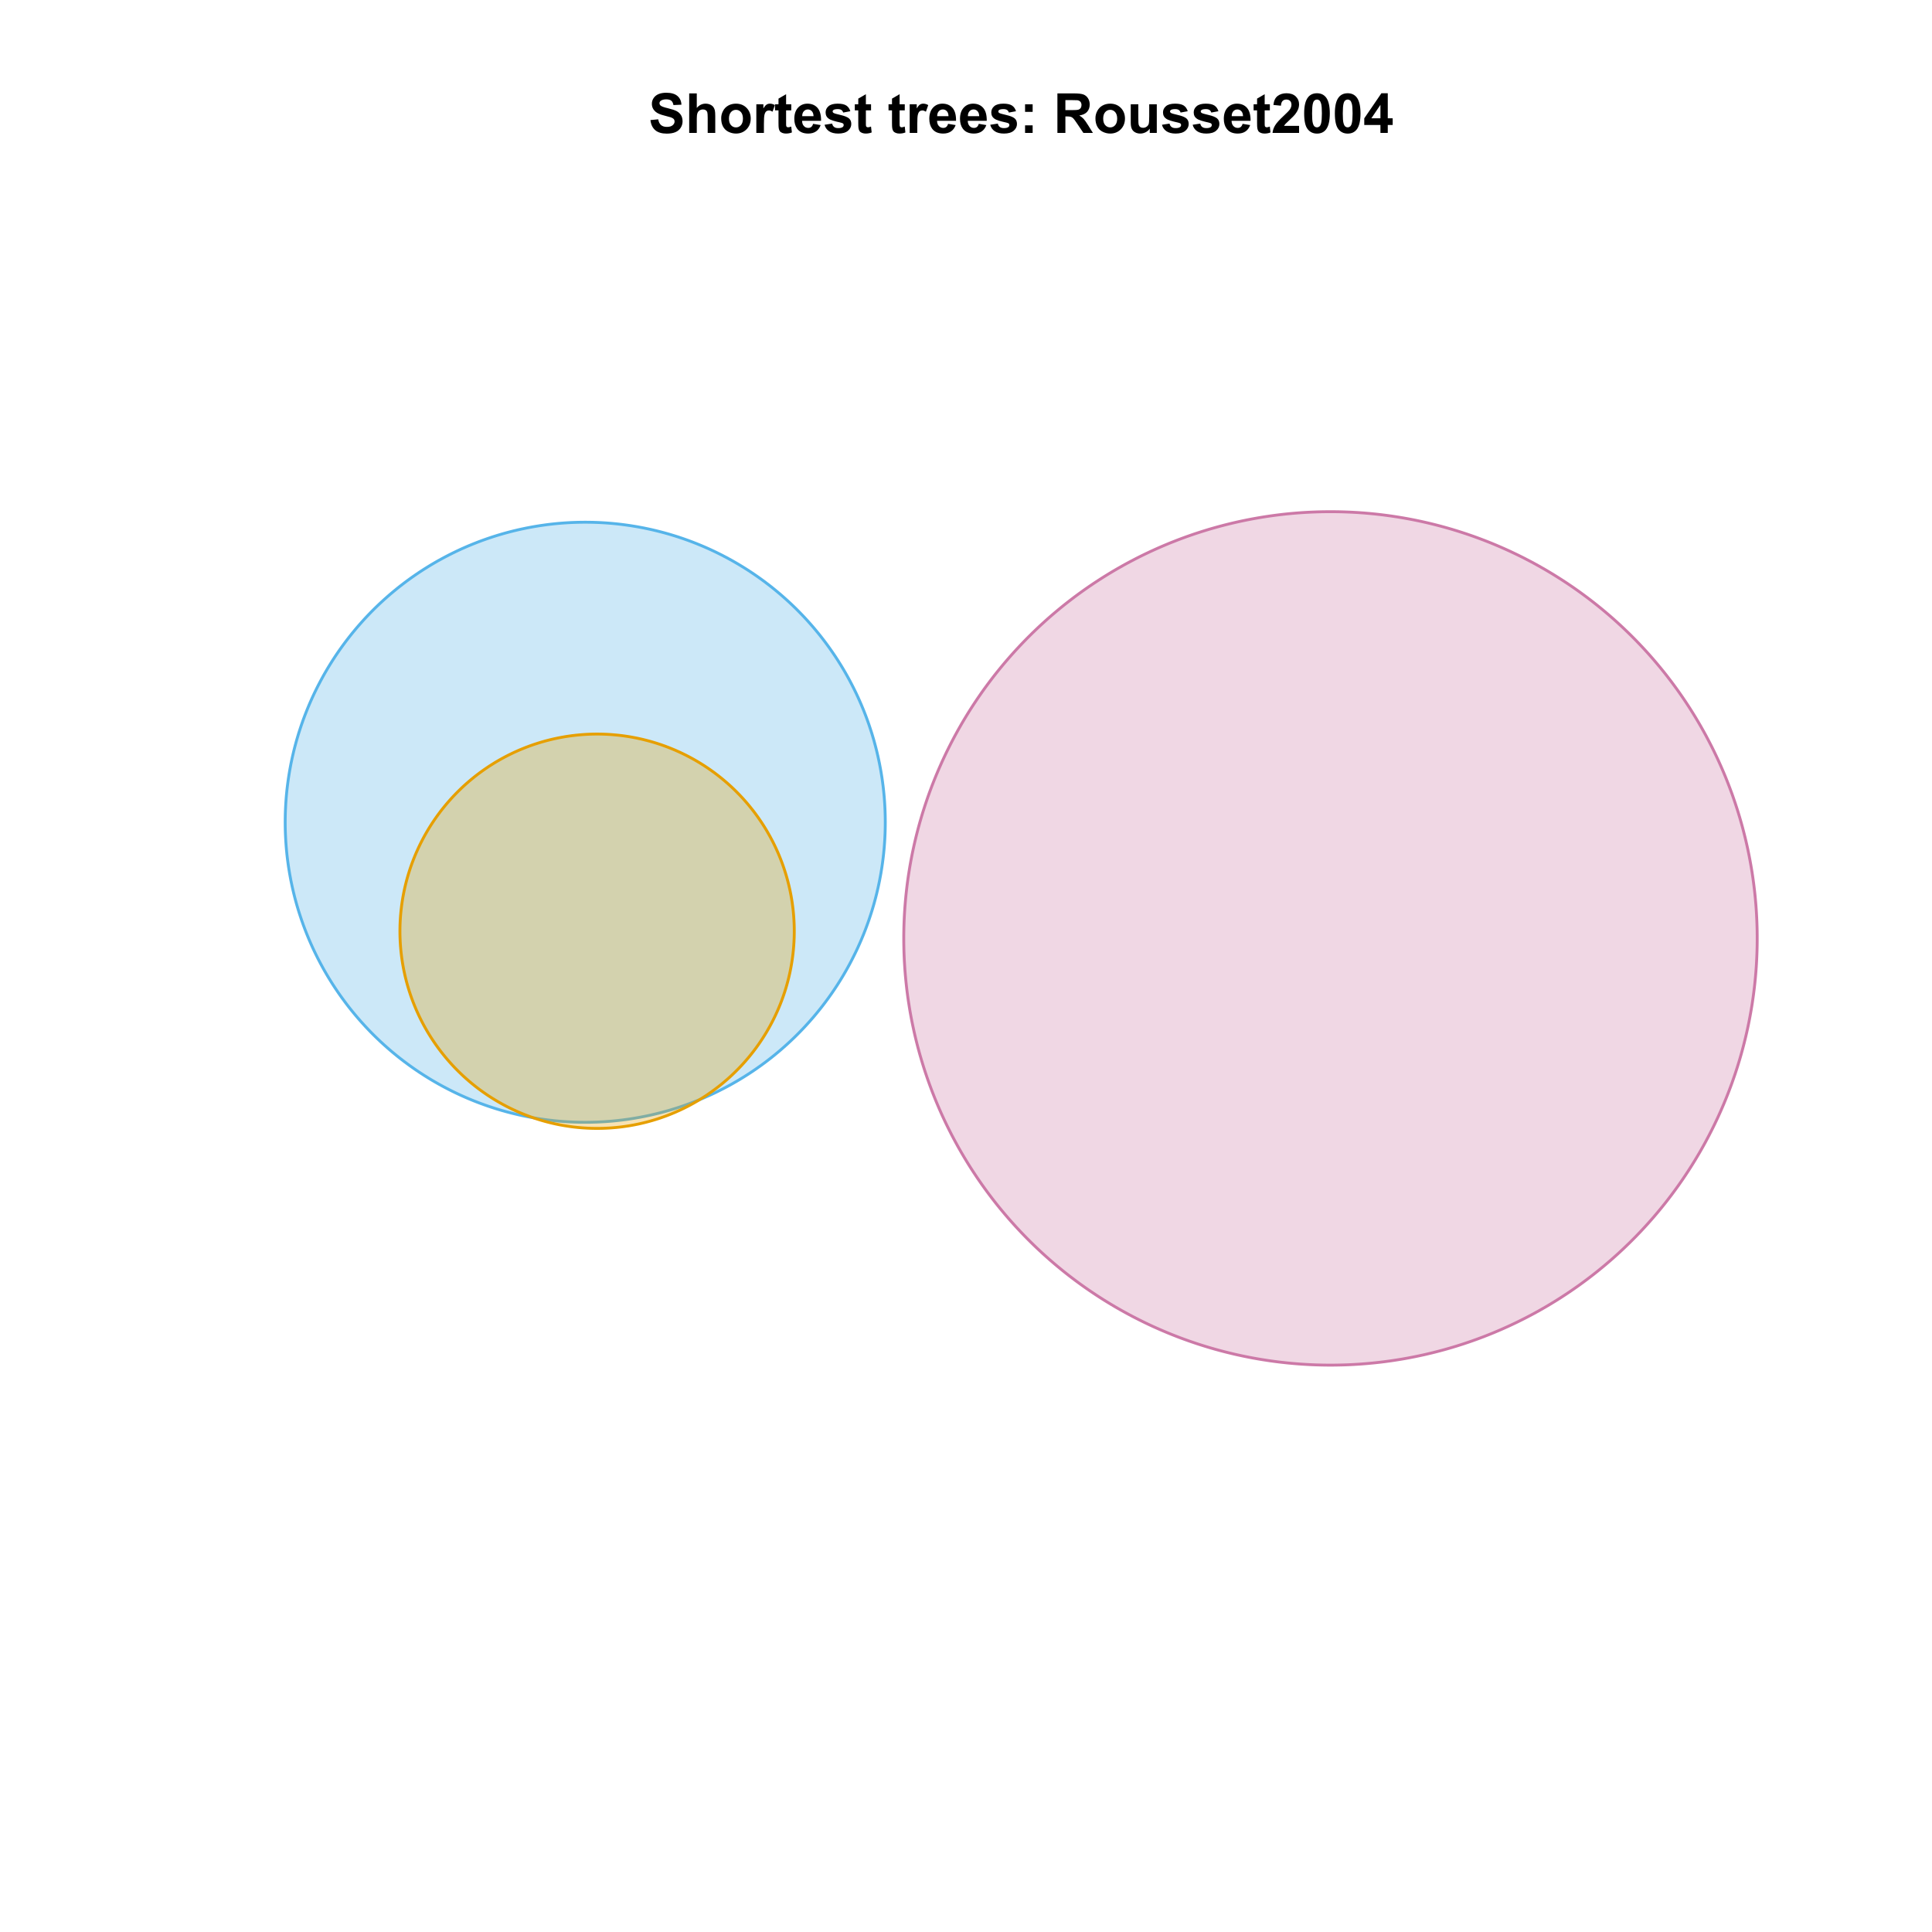 <?xml version="1.0" encoding="UTF-8"?>
<svg xmlns="http://www.w3.org/2000/svg" xmlns:xlink="http://www.w3.org/1999/xlink" width="504pt" height="504pt" viewBox="0 0 504 504" version="1.1">
<defs>
<g>
<symbol overflow="visible" id="glyph0-0">
<path style="stroke:none;" d="M 0.52 -3.355 L 2.547 -3.551 C 2.664 -2.871 2.91 -2.371 3.285 -2.051 C 3.656 -1.73 4.16 -1.57 4.797 -1.574 C 5.465 -1.57 5.969 -1.711 6.309 -2 C 6.648 -2.281 6.82 -2.613 6.82 -2.996 C 6.82 -3.234 6.746 -3.441 6.605 -3.617 C 6.457 -3.785 6.207 -3.934 5.855 -4.062 C 5.609 -4.145 5.055 -4.297 4.191 -4.516 C 3.07 -4.789 2.289 -5.129 1.844 -5.535 C 1.207 -6.098 0.891 -6.789 0.895 -7.609 C 0.891 -8.129 1.039 -8.617 1.34 -9.078 C 1.633 -9.531 2.062 -9.883 2.625 -10.125 C 3.184 -10.363 3.859 -10.48 4.656 -10.484 C 5.945 -10.48 6.918 -10.199 7.574 -9.633 C 8.227 -9.062 8.57 -8.305 8.605 -7.363 L 6.523 -7.27 C 6.43 -7.797 6.238 -8.18 5.949 -8.414 C 5.652 -8.645 5.215 -8.758 4.633 -8.762 C 4.027 -8.758 3.555 -8.633 3.215 -8.387 C 2.992 -8.223 2.883 -8.012 2.883 -7.75 C 2.883 -7.504 2.984 -7.293 3.191 -7.121 C 3.453 -6.898 4.09 -6.672 5.105 -6.434 C 6.113 -6.191 6.863 -5.941 7.352 -5.691 C 7.832 -5.434 8.211 -5.086 8.488 -4.645 C 8.762 -4.199 8.898 -3.652 8.902 -3.004 C 8.898 -2.41 8.734 -1.855 8.41 -1.344 C 8.078 -0.824 7.613 -0.441 7.016 -0.191 C 6.414 0.059 5.668 0.18 4.773 0.184 C 3.469 0.18 2.469 -0.117 1.77 -0.719 C 1.07 -1.32 0.652 -2.199 0.52 -3.355 Z M 0.52 -3.355 "/>
</symbol>
<symbol overflow="visible" id="glyph0-1">
<path style="stroke:none;" d="M 3.004 -10.309 L 3.004 -6.52 C 3.637 -7.262 4.398 -7.633 5.289 -7.637 C 5.738 -7.633 6.148 -7.551 6.516 -7.383 C 6.883 -7.211 7.156 -6.992 7.344 -6.734 C 7.523 -6.469 7.652 -6.18 7.723 -5.863 C 7.789 -5.543 7.82 -5.047 7.824 -4.379 L 7.824 0 L 5.852 0 L 5.852 -3.945 C 5.848 -4.723 5.809 -5.219 5.738 -5.434 C 5.66 -5.641 5.527 -5.809 5.34 -5.938 C 5.145 -6.059 4.906 -6.121 4.625 -6.125 C 4.293 -6.121 4 -6.043 3.746 -5.883 C 3.484 -5.723 3.297 -5.48 3.18 -5.164 C 3.059 -4.84 3 -4.367 3.004 -3.742 L 3.004 0 L 1.027 0 L 1.027 -10.309 Z M 3.004 -10.309 "/>
</symbol>
<symbol overflow="visible" id="glyph0-2">
<path style="stroke:none;" d="M 0.578 -3.84 C 0.574 -4.492 0.734 -5.129 1.062 -5.742 C 1.383 -6.355 1.84 -6.824 2.434 -7.148 C 3.023 -7.473 3.688 -7.633 4.422 -7.637 C 5.551 -7.633 6.477 -7.266 7.199 -6.535 C 7.918 -5.797 8.277 -4.871 8.281 -3.754 C 8.277 -2.621 7.914 -1.684 7.188 -0.945 C 6.457 -0.203 5.539 0.164 4.438 0.168 C 3.75 0.164 3.098 0.012 2.477 -0.293 C 1.855 -0.602 1.383 -1.055 1.062 -1.652 C 0.734 -2.25 0.574 -2.977 0.578 -3.84 Z M 2.602 -3.734 C 2.602 -2.988 2.777 -2.422 3.129 -2.031 C 3.48 -1.637 3.914 -1.441 4.43 -1.441 C 4.945 -1.441 5.375 -1.637 5.727 -2.031 C 6.07 -2.422 6.246 -2.992 6.25 -3.746 C 6.246 -4.473 6.07 -5.035 5.727 -5.434 C 5.375 -5.824 4.945 -6.023 4.43 -6.027 C 3.914 -6.023 3.48 -5.824 3.129 -5.434 C 2.777 -5.035 2.602 -4.469 2.602 -3.734 Z M 2.602 -3.734 "/>
</symbol>
<symbol overflow="visible" id="glyph0-3">
<path style="stroke:none;" d="M 2.926 0 L 0.949 0 L 0.949 -7.469 L 2.785 -7.469 L 2.785 -6.406 C 3.094 -6.902 3.375 -7.234 3.629 -7.395 C 3.879 -7.555 4.164 -7.633 4.484 -7.637 C 4.93 -7.633 5.363 -7.508 5.785 -7.262 L 5.176 -5.539 C 4.84 -5.75 4.531 -5.859 4.246 -5.863 C 3.969 -5.859 3.734 -5.781 3.543 -5.633 C 3.348 -5.477 3.195 -5.203 3.09 -4.809 C 2.977 -4.406 2.922 -3.57 2.926 -2.305 Z M 2.926 0 "/>
</symbol>
<symbol overflow="visible" id="glyph0-4">
<path style="stroke:none;" d="M 4.457 -7.469 L 4.457 -5.891 L 3.109 -5.891 L 3.109 -2.883 C 3.105 -2.273 3.117 -1.918 3.145 -1.816 C 3.168 -1.715 3.227 -1.629 3.32 -1.566 C 3.41 -1.496 3.523 -1.465 3.656 -1.469 C 3.836 -1.465 4.098 -1.527 4.449 -1.66 L 4.621 -0.125 C 4.156 0.07 3.637 0.164 3.059 0.168 C 2.699 0.164 2.375 0.105 2.094 -0.012 C 1.805 -0.129 1.598 -0.281 1.465 -0.473 C 1.332 -0.66 1.238 -0.918 1.188 -1.246 C 1.145 -1.473 1.125 -1.938 1.125 -2.637 L 1.125 -5.891 L 0.219 -5.891 L 0.219 -7.469 L 1.125 -7.469 L 1.125 -8.949 L 3.109 -10.105 L 3.109 -7.469 Z M 4.457 -7.469 "/>
</symbol>
<symbol overflow="visible" id="glyph0-5">
<path style="stroke:none;" d="M 5.359 -2.375 L 7.328 -2.047 C 7.07 -1.32 6.668 -0.773 6.125 -0.398 C 5.578 -0.023 4.898 0.164 4.078 0.168 C 2.777 0.164 1.816 -0.258 1.195 -1.105 C 0.703 -1.781 0.457 -2.637 0.457 -3.676 C 0.457 -4.91 0.777 -5.883 1.426 -6.586 C 2.07 -7.285 2.891 -7.633 3.883 -7.637 C 4.988 -7.633 5.863 -7.266 6.508 -6.535 C 7.148 -5.797 7.457 -4.676 7.434 -3.164 L 2.48 -3.164 C 2.492 -2.578 2.652 -2.121 2.961 -1.797 C 3.262 -1.469 3.641 -1.305 4.098 -1.309 C 4.402 -1.305 4.664 -1.391 4.879 -1.559 C 5.086 -1.727 5.246 -1.996 5.359 -2.375 Z M 5.469 -4.375 C 5.453 -4.941 5.309 -5.375 5.027 -5.676 C 4.746 -5.973 4.402 -6.121 4 -6.125 C 3.566 -6.121 3.211 -5.965 2.934 -5.652 C 2.648 -5.336 2.508 -4.91 2.516 -4.375 Z M 5.469 -4.375 "/>
</symbol>
<symbol overflow="visible" id="glyph0-6">
<path style="stroke:none;" d="M 0.336 -2.129 L 2.32 -2.434 C 2.402 -2.043 2.57 -1.75 2.832 -1.555 C 3.086 -1.352 3.449 -1.254 3.918 -1.258 C 4.426 -1.254 4.809 -1.348 5.07 -1.539 C 5.238 -1.668 5.324 -1.844 5.328 -2.066 C 5.324 -2.215 5.277 -2.34 5.188 -2.441 C 5.086 -2.531 4.867 -2.617 4.527 -2.699 C 2.93 -3.047 1.918 -3.367 1.496 -3.664 C 0.902 -4.062 0.609 -4.625 0.613 -5.344 C 0.609 -5.988 0.863 -6.531 1.379 -6.973 C 1.887 -7.414 2.68 -7.633 3.754 -7.637 C 4.773 -7.633 5.531 -7.469 6.031 -7.137 C 6.523 -6.801 6.867 -6.309 7.059 -5.66 L 5.195 -5.316 C 5.113 -5.602 4.961 -5.824 4.742 -5.98 C 4.516 -6.133 4.199 -6.211 3.789 -6.215 C 3.266 -6.211 2.895 -6.137 2.672 -5.996 C 2.52 -5.891 2.441 -5.758 2.445 -5.598 C 2.441 -5.453 2.508 -5.336 2.645 -5.238 C 2.816 -5.105 3.434 -4.918 4.488 -4.684 C 5.539 -4.441 6.273 -4.148 6.695 -3.805 C 7.105 -3.449 7.312 -2.961 7.312 -2.336 C 7.312 -1.648 7.023 -1.059 6.453 -0.57 C 5.879 -0.078 5.035 0.164 3.918 0.168 C 2.898 0.164 2.094 -0.039 1.5 -0.449 C 0.906 -0.859 0.516 -1.418 0.336 -2.129 Z M 0.336 -2.129 "/>
</symbol>
<symbol overflow="visible" id="glyph0-7">
<path style="stroke:none;" d=""/>
</symbol>
<symbol overflow="visible" id="glyph0-8">
<path style="stroke:none;" d="M 1.414 -5.492 L 1.414 -7.469 L 3.391 -7.469 L 3.391 -5.492 Z M 1.414 0 L 1.414 -1.977 L 3.391 -1.977 L 3.391 0 Z M 1.414 0 "/>
</symbol>
<symbol overflow="visible" id="glyph0-9">
<path style="stroke:none;" d="M 1.055 0 L 1.055 -10.309 L 5.434 -10.309 C 6.531 -10.305 7.332 -10.215 7.836 -10.031 C 8.332 -9.844 8.734 -9.512 9.035 -9.043 C 9.332 -8.566 9.48 -8.027 9.484 -7.418 C 9.48 -6.645 9.254 -6.004 8.801 -5.5 C 8.348 -4.996 7.668 -4.68 6.766 -4.551 C 7.211 -4.285 7.582 -3.996 7.875 -3.684 C 8.168 -3.367 8.562 -2.809 9.062 -2.012 L 10.32 0 L 7.832 0 L 6.328 -2.242 C 5.793 -3.043 5.426 -3.547 5.23 -3.758 C 5.031 -3.961 4.824 -4.105 4.605 -4.188 C 4.383 -4.262 4.031 -4.301 3.559 -4.305 L 3.137 -4.305 L 3.137 0 Z M 3.137 -5.949 L 4.676 -5.949 C 5.672 -5.945 6.293 -5.988 6.543 -6.074 C 6.789 -6.156 6.984 -6.301 7.129 -6.512 C 7.266 -6.715 7.336 -6.973 7.34 -7.285 C 7.336 -7.629 7.242 -7.91 7.062 -8.125 C 6.875 -8.336 6.613 -8.469 6.277 -8.527 C 6.105 -8.547 5.602 -8.559 4.762 -8.562 L 3.137 -8.562 Z M 3.137 -5.949 "/>
</symbol>
<symbol overflow="visible" id="glyph0-10">
<path style="stroke:none;" d="M 5.949 0 L 5.949 -1.117 C 5.672 -0.715 5.316 -0.402 4.875 -0.176 C 4.43 0.051 3.961 0.164 3.473 0.168 C 2.969 0.164 2.52 0.059 2.125 -0.16 C 1.723 -0.379 1.434 -0.691 1.258 -1.09 C 1.078 -1.488 0.988 -2.039 0.992 -2.742 L 0.992 -7.469 L 2.969 -7.469 L 2.969 -4.035 C 2.965 -2.984 3 -2.34 3.074 -2.105 C 3.145 -1.863 3.277 -1.676 3.473 -1.543 C 3.664 -1.402 3.906 -1.336 4.203 -1.336 C 4.539 -1.336 4.844 -1.426 5.109 -1.613 C 5.375 -1.793 5.559 -2.023 5.66 -2.301 C 5.758 -2.574 5.805 -3.246 5.809 -4.316 L 5.809 -7.469 L 7.785 -7.469 L 7.785 0 Z M 5.949 0 "/>
</symbol>
<symbol overflow="visible" id="glyph0-11">
<path style="stroke:none;" d="M 7.285 -1.836 L 7.285 0 L 0.359 0 C 0.43 -0.691 0.656 -1.348 1.035 -1.969 C 1.406 -2.59 2.145 -3.414 3.254 -4.445 C 4.141 -5.27 4.688 -5.832 4.895 -6.133 C 5.16 -6.535 5.297 -6.938 5.301 -7.34 C 5.297 -7.777 5.18 -8.117 4.945 -8.355 C 4.707 -8.59 4.379 -8.707 3.965 -8.711 C 3.551 -8.707 3.223 -8.582 2.98 -8.336 C 2.734 -8.086 2.594 -7.676 2.559 -7.102 L 0.59 -7.297 C 0.703 -8.383 1.07 -9.164 1.691 -9.641 C 2.309 -10.109 3.082 -10.348 4.016 -10.352 C 5.027 -10.348 5.828 -10.074 6.41 -9.527 C 6.992 -8.977 7.281 -8.293 7.285 -7.48 C 7.281 -7.016 7.199 -6.574 7.035 -6.156 C 6.867 -5.734 6.602 -5.293 6.242 -4.836 C 6 -4.527 5.57 -4.09 4.949 -3.52 C 4.324 -2.945 3.93 -2.566 3.766 -2.383 C 3.598 -2.191 3.461 -2.008 3.359 -1.836 Z M 7.285 -1.836 "/>
</symbol>
<symbol overflow="visible" id="glyph0-12">
<path style="stroke:none;" d="M 3.953 -10.352 C 4.949 -10.348 5.73 -9.992 6.293 -9.281 C 6.961 -8.438 7.293 -7.035 7.297 -5.082 C 7.293 -3.129 6.957 -1.73 6.285 -0.879 C 5.727 -0.176 4.949 0.176 3.953 0.176 C 2.945 0.176 2.137 -0.207 1.523 -0.98 C 0.91 -1.746 0.602 -3.121 0.605 -5.105 C 0.602 -7.043 0.941 -8.441 1.617 -9.297 C 2.172 -9.996 2.949 -10.348 3.953 -10.352 Z M 3.953 -8.711 C 3.711 -8.707 3.496 -8.629 3.312 -8.48 C 3.121 -8.324 2.977 -8.055 2.875 -7.664 C 2.738 -7.152 2.672 -6.289 2.672 -5.082 C 2.672 -3.871 2.73 -3.043 2.855 -2.59 C 2.973 -2.137 3.129 -1.836 3.316 -1.688 C 3.5 -1.535 3.711 -1.457 3.953 -1.461 C 4.188 -1.457 4.398 -1.535 4.59 -1.688 C 4.773 -1.84 4.922 -2.113 5.027 -2.512 C 5.16 -3.016 5.227 -3.871 5.23 -5.082 C 5.227 -6.289 5.164 -7.121 5.047 -7.574 C 4.922 -8.023 4.77 -8.324 4.586 -8.48 C 4.398 -8.629 4.188 -8.707 3.953 -8.711 Z M 3.953 -8.711 "/>
</symbol>
<symbol overflow="visible" id="glyph0-13">
<path style="stroke:none;" d="M 4.484 0 L 4.484 -2.074 L 0.266 -2.074 L 0.266 -3.805 L 4.738 -10.352 L 6.398 -10.352 L 6.398 -3.812 L 7.68 -3.812 L 7.68 -2.074 L 6.398 -2.074 L 6.398 0 Z M 4.484 -3.812 L 4.484 -7.332 L 2.117 -3.812 Z M 4.484 -3.812 "/>
</symbol>
</g>
<clipPath id="clip1">
  <path d="M 59.039 59.039 L 474.758 59.039 L 474.758 431.559 L 59.039 431.559 Z M 59.039 59.039 "/>
</clipPath>
</defs>
<g id="surface481">
<rect x="0" y="0" width="504" height="504" style="fill:rgb(100%,100%,100%);fill-opacity:1;stroke:none;"/>
<g clip-path="url(#clip1)" clip-rule="nonzero">
<path style="fill-rule:nonzero;fill:rgb(33.725%,70.588%,91.373%);fill-opacity:0.298;stroke-width:0.75;stroke-linecap:round;stroke-linejoin:round;stroke:rgb(33.725%,70.588%,91.373%);stroke-opacity:1;stroke-miterlimit:10;" d="M 230.938 214.02 L 230.934 213.543 L 230.918 212.582 L 230.887 211.621 L 230.867 211.141 L 230.82 210.18 L 230.793 209.703 L 230.762 209.223 L 230.727 208.742 L 230.691 208.266 L 230.652 207.785 L 230.609 207.309 L 230.562 206.828 L 230.516 206.352 L 230.461 205.875 L 230.41 205.398 L 230.352 204.922 L 230.227 203.969 L 230.094 203.016 L 230.02 202.543 L 229.945 202.066 L 229.789 201.121 L 229.617 200.176 L 229.438 199.23 L 229.34 198.762 L 229.242 198.289 L 229.039 197.352 L 228.93 196.883 L 228.82 196.418 L 228.711 195.949 L 228.477 195.02 L 228.355 194.555 L 228.105 193.625 L 227.977 193.164 L 227.844 192.703 L 227.57 191.781 L 227.43 191.32 L 227.285 190.863 L 226.988 189.949 L 226.836 189.496 L 226.684 189.039 L 226.363 188.133 L 226.199 187.68 L 226.035 187.23 L 225.867 186.781 L 225.695 186.332 L 225.52 185.887 L 225.344 185.438 L 225.164 184.992 L 224.98 184.551 L 224.797 184.105 L 224.609 183.664 L 224.418 183.223 L 224.227 182.785 L 224.027 182.344 L 223.832 181.906 L 223.629 181.473 L 223.426 181.035 L 223.219 180.602 L 223.008 180.172 L 222.797 179.738 L 222.582 179.309 L 222.145 178.457 L 221.699 177.605 L 221.008 176.34 L 220.77 175.922 L 220.535 175.504 L 220.051 174.676 L 219.805 174.262 L 219.305 173.441 L 218.797 172.629 L 218.539 172.223 L 218.016 171.418 L 217.75 171.016 L 217.48 170.617 L 217.211 170.223 L 216.938 169.828 L 216.66 169.434 L 216.105 168.652 L 215.82 168.262 L 215.535 167.875 L 215.25 167.492 L 214.961 167.109 L 214.668 166.727 L 214.375 166.348 L 214.078 165.969 L 213.477 165.219 L 212.867 164.477 L 212.25 163.742 L 211.938 163.379 L 211.621 163.016 L 211.305 162.656 L 210.664 161.938 L 210.34 161.582 L 210.016 161.23 L 209.688 160.879 L 209.023 160.184 L 208.691 159.84 L 208.352 159.496 L 208.016 159.156 L 207.676 158.816 L 207.332 158.48 L 206.988 158.148 L 206.293 157.484 L 205.941 157.156 L 205.586 156.832 L 205.234 156.508 L 204.516 155.867 L 204.156 155.551 L 203.793 155.234 L 203.43 154.922 L 202.695 154.305 L 201.953 153.695 L 201.203 153.094 L 200.824 152.797 L 200.445 152.504 L 200.062 152.211 L 199.297 151.633 L 198.91 151.352 L 198.52 151.066 L 198.129 150.785 L 197.738 150.508 L 196.949 149.961 L 196.152 149.422 L 195.754 149.156 L 194.949 148.633 L 194.543 148.375 L 193.73 147.867 L 192.91 147.367 L 192.496 147.121 L 192.082 146.879 L 191.664 146.637 L 191.25 146.398 L 190.832 146.164 L 189.566 145.473 L 188.289 144.805 L 187.43 144.375 L 187 144.164 L 186.566 143.953 L 186.133 143.746 L 185.266 143.34 L 184.828 143.141 L 184.387 142.945 L 183.949 142.754 L 183.508 142.562 L 183.066 142.375 L 182.621 142.191 L 182.18 142.008 L 181.734 141.828 L 181.285 141.652 L 180.84 141.477 L 180.391 141.305 L 179.941 141.137 L 179.488 140.969 L 179.039 140.809 L 178.133 140.488 L 177.676 140.336 L 177.223 140.184 L 176.766 140.031 L 176.309 139.887 L 175.848 139.742 L 175.391 139.602 L 174.469 139.328 L 174.008 139.195 L 173.547 139.066 L 172.617 138.816 L 172.152 138.695 L 171.223 138.461 L 170.754 138.352 L 170.285 138.238 L 169.82 138.133 L 169.352 138.031 L 168.879 137.93 L 167.941 137.734 L 166.996 137.555 L 166.051 137.383 L 165.105 137.227 L 164.629 137.152 L 164.156 137.078 L 162.727 136.879 L 161.773 136.762 L 161.297 136.707 L 160.82 136.656 L 160.34 136.609 L 159.863 136.562 L 159.387 136.52 L 158.906 136.48 L 158.426 136.445 L 157.949 136.41 L 157.469 136.379 L 156.988 136.352 L 156.512 136.324 L 155.551 136.285 L 154.59 136.254 L 153.629 136.238 L 152.668 136.23 L 152.191 136.234 L 151.711 136.238 L 150.75 136.254 L 149.789 136.285 L 148.828 136.324 L 148.352 136.352 L 147.871 136.379 L 147.391 136.41 L 146.91 136.445 L 146.434 136.48 L 145.953 136.52 L 145.477 136.562 L 144.996 136.609 L 144.52 136.656 L 144.043 136.707 L 143.566 136.762 L 142.613 136.879 L 141.184 137.078 L 140.711 137.152 L 140.234 137.227 L 139.289 137.383 L 138.344 137.555 L 137.398 137.734 L 136.461 137.93 L 135.988 138.031 L 135.52 138.133 L 135.051 138.238 L 134.586 138.352 L 134.117 138.461 L 133.188 138.695 L 132.723 138.816 L 131.793 139.066 L 131.332 139.195 L 130.871 139.328 L 129.949 139.602 L 129.488 139.742 L 128.574 140.031 L 128.117 140.184 L 127.664 140.336 L 127.207 140.488 L 126.301 140.809 L 125.852 140.969 L 125.398 141.137 L 124.949 141.305 L 124.5 141.477 L 124.055 141.652 L 123.605 141.828 L 123.16 142.008 L 122.719 142.191 L 122.273 142.375 L 121.832 142.562 L 121.391 142.754 L 120.953 142.945 L 120.512 143.141 L 120.074 143.34 L 119.207 143.746 L 118.773 143.953 L 118.34 144.164 L 117.91 144.375 L 117.051 144.805 L 115.773 145.473 L 114.508 146.164 L 114.09 146.398 L 113.672 146.637 L 112.844 147.121 L 112.43 147.367 L 111.609 147.867 L 110.797 148.375 L 110.391 148.633 L 109.586 149.156 L 109.184 149.422 L 108.785 149.691 L 108.391 149.961 L 107.602 150.508 L 107.211 150.785 L 106.82 151.066 L 106.43 151.352 L 106.043 151.633 L 105.277 152.211 L 104.895 152.504 L 104.516 152.797 L 104.137 153.094 L 103.387 153.695 L 102.645 154.305 L 101.91 154.922 L 101.547 155.234 L 101.184 155.551 L 100.824 155.867 L 100.105 156.508 L 99.754 156.832 L 99.398 157.156 L 99.047 157.484 L 98.352 158.148 L 98.008 158.48 L 97.664 158.816 L 96.984 159.496 L 96.648 159.84 L 96.316 160.184 L 95.652 160.879 L 95.324 161.23 L 95 161.582 L 94.676 161.938 L 94.035 162.656 L 93.719 163.016 L 93.402 163.379 L 93.09 163.742 L 92.473 164.477 L 91.863 165.219 L 91.262 165.969 L 90.965 166.348 L 90.672 166.727 L 90.379 167.109 L 90.09 167.492 L 89.805 167.875 L 89.52 168.262 L 89.234 168.652 L 88.957 169.043 L 88.676 169.434 L 88.129 170.223 L 87.859 170.617 L 87.59 171.016 L 87.324 171.418 L 86.801 172.223 L 86.543 172.629 L 86.035 173.441 L 85.535 174.262 L 85.289 174.676 L 84.805 175.504 L 84.566 175.922 L 84.332 176.34 L 83.641 177.605 L 82.973 178.883 L 82.758 179.309 L 82.543 179.738 L 82.332 180.172 L 82.121 180.602 L 81.914 181.035 L 81.711 181.473 L 81.508 181.906 L 81.312 182.344 L 81.113 182.785 L 80.922 183.223 L 80.73 183.664 L 80.543 184.105 L 80.359 184.551 L 80.176 184.992 L 79.996 185.438 L 79.82 185.887 L 79.645 186.332 L 79.473 186.781 L 79.137 187.68 L 78.656 189.039 L 78.504 189.496 L 78.352 189.949 L 78.055 190.863 L 77.91 191.32 L 77.77 191.781 L 77.496 192.703 L 77.363 193.164 L 77.234 193.625 L 76.984 194.555 L 76.863 195.02 L 76.629 195.949 L 76.52 196.418 L 76.41 196.883 L 76.301 197.352 L 76.098 198.289 L 76 198.762 L 75.902 199.23 L 75.723 200.176 L 75.551 201.121 L 75.395 202.066 L 75.32 202.543 L 75.246 203.016 L 75.113 203.969 L 74.988 204.922 L 74.93 205.398 L 74.875 205.875 L 74.824 206.352 L 74.777 206.828 L 74.73 207.309 L 74.688 207.785 L 74.648 208.266 L 74.613 208.742 L 74.578 209.223 L 74.547 209.703 L 74.52 210.18 L 74.473 211.141 L 74.453 211.621 L 74.422 212.582 L 74.406 213.543 L 74.402 214.02 L 74.398 214.5 L 74.406 215.461 L 74.422 216.422 L 74.453 217.383 L 74.473 217.863 L 74.496 218.344 L 74.52 218.82 L 74.547 219.301 L 74.578 219.781 L 74.613 220.258 L 74.648 220.738 L 74.688 221.219 L 74.73 221.695 L 74.777 222.172 L 74.824 222.652 L 74.875 223.129 L 74.93 223.605 L 74.988 224.082 L 75.113 225.035 L 75.18 225.512 L 75.246 225.984 L 75.32 226.461 L 75.395 226.934 L 75.473 227.41 L 75.551 227.883 L 75.723 228.828 L 75.812 229.301 L 75.902 229.77 L 76 230.242 L 76.098 230.711 L 76.199 231.18 L 76.301 231.652 L 76.41 232.117 L 76.629 233.055 L 76.863 233.984 L 76.984 234.449 L 77.234 235.379 L 77.363 235.84 L 77.496 236.301 L 77.77 237.223 L 77.91 237.68 L 78.055 238.141 L 78.352 239.055 L 78.504 239.508 L 78.656 239.965 L 78.977 240.871 L 79.137 241.32 L 79.305 241.773 L 79.473 242.223 L 79.645 242.672 L 79.82 243.117 L 79.996 243.566 L 80.176 244.012 L 80.359 244.453 L 80.543 244.898 L 80.73 245.34 L 80.922 245.781 L 81.113 246.219 L 81.312 246.656 L 81.508 247.094 L 81.711 247.531 L 81.914 247.965 L 82.121 248.398 L 82.332 248.832 L 82.543 249.262 L 82.973 250.121 L 83.641 251.398 L 84.102 252.242 L 84.332 252.66 L 84.566 253.082 L 84.805 253.496 L 85.047 253.914 L 85.289 254.328 L 85.535 254.742 L 86.035 255.562 L 86.543 256.375 L 86.801 256.781 L 87.324 257.586 L 87.59 257.984 L 88.129 258.781 L 88.676 259.57 L 88.957 259.961 L 89.234 260.352 L 90.09 261.512 L 90.379 261.895 L 90.672 262.277 L 90.965 262.656 L 91.262 263.035 L 91.562 263.41 L 91.863 263.781 L 92.168 264.156 L 92.473 264.527 L 93.09 265.262 L 93.402 265.625 L 93.719 265.988 L 94.035 266.348 L 94.355 266.707 L 94.676 267.062 L 95.324 267.773 L 95.652 268.121 L 95.984 268.473 L 96.316 268.82 L 96.648 269.164 L 96.984 269.508 L 97.324 269.848 L 97.664 270.184 L 98.008 270.523 L 98.352 270.855 L 99.047 271.52 L 99.398 271.848 L 99.754 272.172 L 100.105 272.496 L 100.824 273.137 L 101.184 273.453 L 101.547 273.77 L 101.91 274.082 L 102.645 274.699 L 103.387 275.309 L 104.137 275.91 L 104.516 276.207 L 104.895 276.5 L 105.277 276.793 L 105.66 277.082 L 106.043 277.367 L 106.43 277.652 L 106.82 277.938 L 107.602 278.492 L 107.996 278.77 L 108.391 279.043 L 108.785 279.312 L 109.184 279.582 L 109.586 279.848 L 110.391 280.371 L 110.797 280.629 L 111.609 281.137 L 112.43 281.637 L 112.844 281.883 L 113.258 282.125 L 113.672 282.363 L 114.508 282.84 L 115.773 283.531 L 116.625 283.977 L 117.051 284.195 L 117.48 284.414 L 117.91 284.629 L 118.34 284.84 L 118.773 285.051 L 119.207 285.258 L 119.641 285.461 L 120.074 285.66 L 120.512 285.859 L 120.953 286.055 L 121.391 286.25 L 121.832 286.441 L 122.273 286.629 L 122.719 286.812 L 123.16 286.996 L 123.605 287.176 L 124.055 287.352 L 124.5 287.527 L 124.949 287.699 L 125.398 287.867 L 125.852 288.031 L 126.301 288.195 L 127.207 288.516 L 127.664 288.668 L 128.117 288.82 L 129.031 289.117 L 129.488 289.262 L 129.949 289.402 L 130.871 289.676 L 131.332 289.805 L 131.793 289.938 L 132.723 290.188 L 133.188 290.309 L 133.652 290.426 L 134.117 290.539 L 134.586 290.652 L 135.051 290.762 L 135.52 290.871 L 135.988 290.973 L 136.461 291.074 L 136.93 291.172 L 137.398 291.266 L 137.871 291.359 L 138.344 291.449 L 138.816 291.535 L 139.762 291.699 L 140.234 291.777 L 140.711 291.852 L 141.184 291.926 L 142.137 292.059 L 143.09 292.184 L 144.52 292.348 L 144.996 292.395 L 145.477 292.441 L 145.953 292.484 L 146.434 292.523 L 146.91 292.559 L 147.391 292.594 L 147.871 292.625 L 148.352 292.652 L 148.828 292.676 L 149.309 292.699 L 149.789 292.719 L 150.27 292.734 L 151.23 292.758 L 151.711 292.766 L 152.191 292.77 L 153.148 292.77 L 153.629 292.766 L 154.109 292.758 L 155.07 292.734 L 155.551 292.719 L 156.031 292.699 L 156.512 292.676 L 156.988 292.652 L 157.469 292.625 L 157.949 292.594 L 158.426 292.559 L 158.906 292.523 L 159.387 292.484 L 159.863 292.441 L 160.34 292.395 L 160.82 292.348 L 162.25 292.184 L 163.203 292.059 L 164.156 291.926 L 164.629 291.852 L 165.105 291.777 L 165.578 291.699 L 166.523 291.535 L 166.996 291.449 L 167.469 291.359 L 167.941 291.266 L 168.41 291.172 L 168.879 291.074 L 169.352 290.973 L 169.82 290.871 L 170.285 290.762 L 170.754 290.652 L 171.223 290.539 L 171.688 290.426 L 172.152 290.309 L 172.617 290.188 L 173.547 289.938 L 174.008 289.805 L 174.469 289.676 L 175.391 289.402 L 175.848 289.262 L 176.309 289.117 L 177.223 288.82 L 177.676 288.668 L 178.133 288.516 L 179.039 288.195 L 179.488 288.031 L 179.941 287.867 L 180.391 287.699 L 180.84 287.527 L 181.285 287.352 L 181.734 287.176 L 182.18 286.996 L 182.621 286.812 L 183.066 286.629 L 183.508 286.441 L 183.949 286.25 L 184.387 286.055 L 184.828 285.859 L 185.266 285.66 L 185.699 285.461 L 186.133 285.258 L 186.566 285.051 L 187 284.84 L 187.43 284.629 L 187.859 284.414 L 188.289 284.195 L 188.715 283.977 L 189.566 283.531 L 190.832 282.84 L 191.25 282.602 L 191.664 282.363 L 192.082 282.125 L 192.496 281.883 L 192.91 281.637 L 193.73 281.137 L 194.543 280.629 L 194.949 280.371 L 195.754 279.848 L 196.152 279.582 L 196.949 279.043 L 197.344 278.77 L 197.738 278.492 L 198.52 277.938 L 198.91 277.652 L 199.297 277.367 L 199.68 277.082 L 200.062 276.793 L 200.445 276.5 L 200.824 276.207 L 201.203 275.91 L 201.953 275.309 L 202.695 274.699 L 203.43 274.082 L 203.793 273.77 L 204.156 273.453 L 204.516 273.137 L 205.234 272.496 L 205.586 272.172 L 205.941 271.848 L 206.293 271.52 L 206.988 270.855 L 207.332 270.523 L 207.676 270.184 L 208.016 269.848 L 208.352 269.508 L 208.691 269.164 L 209.023 268.82 L 209.355 268.473 L 209.688 268.121 L 210.016 267.773 L 210.664 267.062 L 210.984 266.707 L 211.305 266.348 L 211.621 265.988 L 211.938 265.625 L 212.25 265.262 L 212.867 264.527 L 213.172 264.156 L 213.477 263.781 L 213.777 263.41 L 214.078 263.035 L 214.375 262.656 L 214.668 262.277 L 214.961 261.895 L 215.25 261.512 L 216.105 260.352 L 216.66 259.57 L 216.938 259.176 L 217.211 258.781 L 217.75 257.984 L 218.016 257.586 L 218.539 256.781 L 218.797 256.375 L 219.305 255.562 L 219.805 254.742 L 220.051 254.328 L 220.293 253.914 L 220.535 253.496 L 220.77 253.082 L 221.008 252.66 L 221.238 252.242 L 221.699 251.398 L 222.145 250.547 L 222.363 250.121 L 222.582 249.691 L 222.797 249.262 L 223.008 248.832 L 223.219 248.398 L 223.426 247.965 L 223.629 247.531 L 223.832 247.094 L 224.027 246.656 L 224.227 246.219 L 224.418 245.781 L 224.609 245.34 L 224.797 244.898 L 224.98 244.453 L 225.164 244.012 L 225.344 243.566 L 225.52 243.117 L 225.695 242.672 L 225.867 242.223 L 226.035 241.773 L 226.199 241.32 L 226.363 240.871 L 226.684 239.965 L 226.836 239.508 L 226.988 239.055 L 227.285 238.141 L 227.43 237.68 L 227.57 237.223 L 227.844 236.301 L 227.977 235.84 L 228.105 235.379 L 228.355 234.449 L 228.477 233.984 L 228.711 233.055 L 228.93 232.117 L 229.039 231.652 L 229.141 231.18 L 229.242 230.711 L 229.34 230.242 L 229.438 229.77 L 229.527 229.301 L 229.617 228.828 L 229.789 227.883 L 229.867 227.41 L 229.945 226.934 L 230.02 226.461 L 230.094 225.984 L 230.16 225.512 L 230.227 225.035 L 230.352 224.082 L 230.41 223.605 L 230.461 223.129 L 230.516 222.652 L 230.562 222.172 L 230.609 221.695 L 230.652 221.219 L 230.691 220.738 L 230.727 220.258 L 230.762 219.781 L 230.793 219.301 L 230.82 218.82 L 230.844 218.344 L 230.867 217.863 L 230.887 217.383 L 230.918 216.422 L 230.934 215.461 L 230.941 214.5 Z M 230.938 214.02 "/>
<path style="fill-rule:nonzero;fill:rgb(90.196%,62.353%,0%);fill-opacity:0.298;stroke-width:0.75;stroke-linecap:round;stroke-linejoin:round;stroke:rgb(90.196%,62.353%,0%);stroke-opacity:1;stroke-miterlimit:10;" d="M 207.199 242.613 L 207.195 242.297 L 207.191 241.984 L 207.176 241.352 L 207.164 241.035 L 207.152 240.723 L 207.121 240.09 L 207.102 239.777 L 207.082 239.461 L 207.059 239.145 L 207.035 238.832 L 207.008 238.516 L 206.98 238.203 L 206.953 237.887 L 206.918 237.574 L 206.887 237.262 L 206.852 236.949 L 206.812 236.633 L 206.773 236.32 L 206.645 235.383 L 206.594 235.07 L 206.547 234.758 L 206.496 234.449 L 206.387 233.824 L 206.332 233.516 L 206.273 233.207 L 206.211 232.895 L 206.086 232.277 L 206.02 231.969 L 205.879 231.352 L 205.809 231.047 L 205.734 230.738 L 205.656 230.434 L 205.582 230.125 L 205.336 229.211 L 205.25 228.906 L 205.164 228.605 L 205.074 228.301 L 204.984 228 L 204.703 227.098 L 204.602 226.797 L 204.504 226.496 L 204.402 226.199 L 204.297 225.898 L 204.086 225.305 L 203.977 225.008 L 203.867 224.715 L 203.754 224.418 L 203.637 224.125 L 203.523 223.832 L 203.402 223.539 L 203.285 223.246 L 203.164 222.957 L 203.039 222.664 L 202.914 222.375 L 202.785 222.086 L 202.656 221.801 L 202.527 221.512 L 202.395 221.227 L 202.262 220.938 L 202.125 220.656 L 201.988 220.371 L 201.848 220.086 L 201.566 219.523 L 201.422 219.242 L 201.273 218.965 L 201.125 218.684 L 200.977 218.406 L 200.824 218.129 L 200.672 217.855 L 200.516 217.578 L 200.203 217.031 L 200.043 216.758 L 199.883 216.488 L 199.555 215.949 L 199.387 215.68 L 199.051 215.148 L 198.707 214.617 L 198.355 214.094 L 198.176 213.832 L 198 213.574 L 197.816 213.312 L 197.633 213.059 L 197.449 212.801 L 197.266 212.547 L 196.891 212.039 L 196.699 211.785 L 196.508 211.535 L 196.312 211.285 L 195.922 210.793 L 195.523 210.301 L 195.324 210.059 L 194.918 209.574 L 194.297 208.859 L 193.664 208.156 L 193.234 207.695 L 193.016 207.465 L 192.578 207.012 L 192.355 206.785 L 192.137 206.562 L 191.91 206.34 L 191.688 206.117 L 191.461 205.898 L 191.23 205.68 L 191.004 205.461 L 190.773 205.246 L 190.539 205.031 L 189.836 204.398 L 189.121 203.777 L 188.637 203.371 L 188.152 202.973 L 187.906 202.773 L 187.656 202.578 L 187.41 202.383 L 187.16 202.188 L 186.91 201.996 L 186.656 201.809 L 186.406 201.617 L 186.152 201.43 L 185.895 201.246 L 185.641 201.062 L 185.383 200.879 L 185.125 200.699 L 184.602 200.34 L 184.078 199.988 L 183.812 199.816 L 183.551 199.645 L 183.281 199.477 L 183.016 199.309 L 182.746 199.141 L 182.207 198.812 L 181.938 198.652 L 181.664 198.492 L 180.844 198.023 L 180.289 197.719 L 179.734 197.422 L 178.891 196.988 L 178.609 196.848 L 178.324 196.707 L 178.043 196.57 L 177.758 196.434 L 177.473 196.301 L 177.184 196.168 L 176.898 196.039 L 176.32 195.781 L 176.031 195.656 L 175.738 195.535 L 175.449 195.41 L 175.156 195.293 L 174.863 195.172 L 174.57 195.059 L 174.277 194.941 L 173.98 194.832 L 173.688 194.719 L 173.391 194.609 L 172.797 194.398 L 172.496 194.293 L 172.199 194.191 L 171.898 194.094 L 171.602 193.996 L 171.301 193.898 L 171 193.805 L 170.695 193.711 L 170.395 193.621 L 170.09 193.531 L 169.789 193.445 L 169.484 193.359 L 168.875 193.195 L 168.57 193.117 L 168.262 193.039 L 167.957 192.961 L 167.648 192.887 L 167.344 192.816 L 167.035 192.746 L 166.109 192.547 L 165.801 192.484 L 165.492 192.426 L 165.18 192.367 L 164.871 192.309 L 164.559 192.254 L 164.25 192.199 L 163.938 192.148 L 163 192.008 L 162.375 191.922 L 162.062 191.883 L 161.75 191.848 L 161.434 191.809 L 160.809 191.746 L 160.492 191.715 L 160.18 191.688 L 159.863 191.66 L 159.551 191.637 L 159.234 191.613 L 158.922 191.594 L 158.605 191.574 L 157.973 191.543 L 157.66 191.531 L 157.344 191.52 L 156.711 191.504 L 156.398 191.5 L 156.082 191.496 L 155.449 191.496 L 155.137 191.5 L 154.82 191.504 L 154.188 191.52 L 153.871 191.531 L 153.559 191.543 L 152.926 191.574 L 152.613 191.594 L 152.297 191.613 L 151.98 191.637 L 151.668 191.66 L 151.352 191.688 L 151.039 191.715 L 150.727 191.746 L 150.41 191.777 L 150.098 191.809 L 149.785 191.848 L 149.469 191.883 L 149.156 191.922 L 148.531 192.008 L 147.594 192.148 L 147.285 192.199 L 146.973 192.254 L 146.664 192.309 L 146.352 192.367 L 146.043 192.426 L 145.73 192.484 L 145.422 192.547 L 144.496 192.746 L 144.188 192.816 L 143.883 192.887 L 143.574 192.961 L 143.27 193.039 L 142.961 193.117 L 142.656 193.195 L 142.047 193.359 L 141.746 193.445 L 141.441 193.531 L 141.137 193.621 L 140.836 193.711 L 140.234 193.898 L 139.332 194.191 L 139.035 194.293 L 138.734 194.398 L 138.141 194.609 L 137.848 194.719 L 137.551 194.832 L 137.254 194.941 L 136.961 195.059 L 136.668 195.172 L 136.375 195.293 L 136.082 195.41 L 135.793 195.535 L 135.5 195.656 L 135.211 195.781 L 134.922 195.91 L 134.637 196.039 L 134.348 196.168 L 133.777 196.434 L 133.207 196.707 L 132.922 196.848 L 132.641 196.988 L 132.078 197.277 L 131.801 197.422 L 131.52 197.57 L 131.242 197.719 L 130.965 197.871 L 130.691 198.023 L 130.414 198.18 L 129.867 198.492 L 129.594 198.652 L 129.324 198.812 L 128.785 199.141 L 128.516 199.309 L 127.984 199.645 L 127.453 199.988 L 126.93 200.34 L 126.668 200.52 L 126.41 200.699 L 126.148 200.879 L 125.895 201.062 L 125.637 201.246 L 125.383 201.43 L 125.129 201.617 L 124.875 201.809 L 124.621 201.996 L 124.371 202.188 L 124.121 202.383 L 123.629 202.773 L 123.137 203.172 L 122.895 203.371 L 122.41 203.777 L 121.695 204.398 L 120.992 205.031 L 120.531 205.461 L 120.301 205.68 L 119.848 206.117 L 119.621 206.34 L 119.176 206.785 L 118.953 207.012 L 118.516 207.465 L 118.297 207.695 L 117.867 208.156 L 117.234 208.859 L 116.613 209.574 L 116.207 210.059 L 116.008 210.301 L 115.609 210.793 L 115.219 211.285 L 115.023 211.535 L 114.832 211.785 L 114.645 212.039 L 114.453 212.293 L 114.266 212.547 L 114.082 212.801 L 113.898 213.059 L 113.715 213.312 L 113.535 213.574 L 113.355 213.832 L 113.176 214.094 L 113 214.355 L 112.828 214.617 L 112.652 214.883 L 112.48 215.148 L 112.145 215.68 L 111.977 215.949 L 111.648 216.488 L 111.488 216.758 L 111.328 217.031 L 111.016 217.578 L 110.859 217.855 L 110.707 218.129 L 110.555 218.406 L 110.406 218.684 L 110.258 218.965 L 110.113 219.242 L 109.824 219.805 L 109.684 220.086 L 109.543 220.371 L 109.406 220.656 L 109.27 220.938 L 109.137 221.227 L 109.004 221.512 L 108.875 221.801 L 108.746 222.086 L 108.617 222.375 L 108.492 222.664 L 108.371 222.957 L 108.246 223.246 L 107.777 224.418 L 107.668 224.715 L 107.555 225.008 L 107.445 225.305 L 107.234 225.898 L 107.129 226.199 L 107.027 226.496 L 106.734 227.398 L 106.547 228 L 106.457 228.301 L 106.367 228.605 L 106.281 228.906 L 106.195 229.211 L 106.031 229.82 L 105.953 230.125 L 105.875 230.434 L 105.797 230.738 L 105.723 231.047 L 105.652 231.352 L 105.582 231.66 L 105.383 232.586 L 105.32 232.895 L 105.262 233.207 L 105.145 233.824 L 105.035 234.449 L 104.984 234.758 L 104.844 235.695 L 104.758 236.32 L 104.719 236.633 L 104.684 236.949 L 104.645 237.262 L 104.582 237.887 L 104.551 238.203 L 104.523 238.516 L 104.496 238.832 L 104.473 239.145 L 104.449 239.461 L 104.43 239.777 L 104.41 240.09 L 104.379 240.723 L 104.367 241.035 L 104.355 241.352 L 104.34 241.984 L 104.336 242.297 L 104.332 242.613 L 104.332 243.246 L 104.336 243.562 L 104.34 243.875 L 104.355 244.508 L 104.367 244.824 L 104.379 245.137 L 104.41 245.77 L 104.43 246.082 L 104.449 246.398 L 104.473 246.715 L 104.496 247.027 L 104.523 247.344 L 104.551 247.656 L 104.582 247.973 L 104.645 248.598 L 104.684 248.914 L 104.719 249.227 L 104.758 249.539 L 104.844 250.164 L 104.984 251.102 L 105.035 251.41 L 105.145 252.035 L 105.203 252.344 L 105.262 252.656 L 105.32 252.965 L 105.383 253.273 L 105.582 254.199 L 105.652 254.508 L 105.723 254.812 L 105.797 255.121 L 105.875 255.426 L 105.953 255.734 L 106.031 256.039 L 106.195 256.648 L 106.281 256.953 L 106.367 257.254 L 106.457 257.559 L 106.547 257.859 L 106.641 258.16 L 106.734 258.465 L 106.832 258.766 L 106.93 259.062 L 107.027 259.363 L 107.129 259.66 L 107.234 259.961 L 107.445 260.555 L 107.555 260.852 L 107.668 261.145 L 107.777 261.441 L 108.246 262.613 L 108.371 262.902 L 108.492 263.195 L 108.617 263.484 L 108.875 264.062 L 109.004 264.348 L 109.137 264.637 L 109.27 264.922 L 109.406 265.207 L 109.543 265.488 L 109.684 265.773 L 109.824 266.055 L 110.258 266.898 L 110.555 267.453 L 110.859 268.008 L 111.328 268.828 L 111.488 269.102 L 111.648 269.371 L 111.977 269.91 L 112.145 270.18 L 112.48 270.711 L 112.652 270.977 L 112.828 271.242 L 113 271.504 L 113.176 271.766 L 113.535 272.289 L 113.715 272.547 L 113.898 272.805 L 114.082 273.059 L 114.266 273.316 L 114.453 273.57 L 114.645 273.82 L 114.832 274.074 L 115.023 274.324 L 115.219 274.574 L 115.414 274.82 L 115.609 275.07 L 115.809 275.312 L 116.008 275.559 L 116.207 275.801 L 116.613 276.285 L 117.234 277 L 117.867 277.703 L 118.082 277.934 L 118.297 278.168 L 118.516 278.395 L 118.734 278.625 L 118.953 278.852 L 119.621 279.52 L 119.848 279.742 L 120.301 280.18 L 120.531 280.398 L 120.992 280.828 L 121.695 281.461 L 122.41 282.082 L 122.895 282.488 L 123.137 282.688 L 123.629 283.086 L 124.121 283.477 L 124.371 283.672 L 124.621 283.863 L 124.875 284.055 L 125.383 284.43 L 125.637 284.613 L 125.895 284.797 L 126.148 284.98 L 126.41 285.16 L 126.668 285.34 L 126.93 285.52 L 127.453 285.871 L 127.984 286.215 L 128.516 286.551 L 128.785 286.719 L 129.324 287.047 L 129.594 287.207 L 129.867 287.367 L 130.414 287.68 L 130.691 287.836 L 130.965 287.988 L 131.242 288.141 L 131.52 288.289 L 131.801 288.438 L 132.078 288.586 L 132.359 288.73 L 132.922 289.012 L 133.207 289.152 L 133.777 289.426 L 134.348 289.691 L 134.637 289.82 L 134.922 289.949 L 135.211 290.078 L 135.5 290.203 L 135.793 290.328 L 136.082 290.449 L 136.375 290.566 L 136.668 290.688 L 136.961 290.801 L 137.254 290.918 L 137.551 291.031 L 137.848 291.141 L 138.141 291.25 L 138.734 291.461 L 139.035 291.566 L 139.332 291.668 L 139.633 291.766 L 139.934 291.867 L 140.836 292.148 L 141.137 292.238 L 141.441 292.328 L 141.746 292.414 L 142.047 292.5 L 142.961 292.746 L 143.27 292.82 L 143.574 292.898 L 143.883 292.973 L 144.188 293.043 L 144.805 293.184 L 145.113 293.25 L 145.73 293.375 L 146.043 293.438 L 146.352 293.496 L 146.664 293.551 L 146.973 293.605 L 147.285 293.66 L 147.594 293.711 L 148.531 293.852 L 149.156 293.938 L 149.469 293.977 L 149.785 294.016 L 150.098 294.051 L 150.41 294.082 L 150.727 294.117 L 151.352 294.172 L 151.668 294.199 L 151.98 294.223 L 152.297 294.246 L 152.613 294.266 L 152.926 294.285 L 153.559 294.316 L 153.871 294.328 L 154.188 294.34 L 154.82 294.355 L 155.137 294.359 L 155.449 294.363 L 156.082 294.363 L 156.398 294.359 L 156.711 294.355 L 157.344 294.34 L 157.66 294.328 L 157.973 294.316 L 158.605 294.285 L 158.922 294.266 L 159.234 294.246 L 159.551 294.223 L 159.863 294.199 L 160.18 294.172 L 160.492 294.145 L 160.809 294.117 L 161.121 294.082 L 161.434 294.051 L 161.75 294.016 L 162.375 293.938 L 163 293.852 L 163.938 293.711 L 164.25 293.66 L 164.559 293.605 L 164.871 293.551 L 165.18 293.496 L 165.492 293.438 L 166.418 293.25 L 166.727 293.184 L 167.344 293.043 L 167.648 292.973 L 167.957 292.898 L 168.262 292.82 L 168.57 292.746 L 169.484 292.5 L 169.789 292.414 L 170.09 292.328 L 170.395 292.238 L 170.695 292.148 L 171 292.055 L 171.602 291.867 L 171.898 291.766 L 172.199 291.668 L 172.496 291.566 L 172.797 291.461 L 173.391 291.25 L 173.688 291.141 L 173.98 291.031 L 174.277 290.918 L 174.57 290.801 L 174.863 290.688 L 175.156 290.566 L 175.449 290.449 L 175.738 290.328 L 176.031 290.203 L 176.32 290.078 L 176.898 289.82 L 177.184 289.691 L 177.473 289.559 L 177.758 289.426 L 178.043 289.289 L 178.324 289.152 L 178.609 289.012 L 179.172 288.73 L 179.453 288.586 L 179.734 288.438 L 180.289 288.141 L 180.844 287.836 L 181.664 287.367 L 181.938 287.207 L 182.207 287.047 L 182.746 286.719 L 183.016 286.551 L 183.281 286.383 L 183.551 286.215 L 183.812 286.043 L 184.078 285.871 L 184.602 285.52 L 185.125 285.16 L 185.383 284.98 L 185.641 284.797 L 185.895 284.613 L 186.152 284.43 L 186.406 284.242 L 186.656 284.055 L 186.91 283.863 L 187.16 283.672 L 187.41 283.477 L 187.656 283.281 L 187.906 283.086 L 188.152 282.887 L 188.637 282.488 L 189.121 282.082 L 189.836 281.461 L 190.539 280.828 L 190.773 280.613 L 191.004 280.398 L 191.23 280.18 L 191.461 279.961 L 191.688 279.742 L 191.91 279.52 L 192.137 279.297 L 192.355 279.074 L 192.578 278.852 L 192.797 278.625 L 193.016 278.395 L 193.234 278.168 L 193.449 277.934 L 193.664 277.703 L 194.297 277 L 194.918 276.285 L 195.324 275.801 L 195.523 275.559 L 195.723 275.312 L 195.922 275.07 L 196.117 274.82 L 196.312 274.574 L 196.508 274.324 L 196.699 274.074 L 196.891 273.82 L 197.078 273.57 L 197.266 273.316 L 197.449 273.059 L 197.633 272.805 L 198 272.289 L 198.176 272.027 L 198.355 271.766 L 198.707 271.242 L 199.051 270.711 L 199.387 270.18 L 199.555 269.91 L 199.883 269.371 L 200.043 269.102 L 200.203 268.828 L 200.672 268.008 L 200.977 267.453 L 201.273 266.898 L 201.422 266.617 L 201.566 266.336 L 201.848 265.773 L 201.988 265.488 L 202.125 265.207 L 202.262 264.922 L 202.395 264.637 L 202.527 264.348 L 202.656 264.062 L 202.914 263.484 L 203.039 263.195 L 203.164 262.902 L 203.285 262.613 L 203.402 262.32 L 203.523 262.027 L 203.637 261.734 L 203.754 261.441 L 203.867 261.145 L 203.977 260.852 L 204.086 260.555 L 204.297 259.961 L 204.402 259.66 L 204.504 259.363 L 204.602 259.062 L 204.703 258.766 L 204.797 258.465 L 204.891 258.16 L 204.984 257.859 L 205.074 257.559 L 205.164 257.254 L 205.25 256.953 L 205.336 256.648 L 205.582 255.734 L 205.656 255.426 L 205.734 255.121 L 205.809 254.812 L 205.879 254.508 L 206.02 253.891 L 206.086 253.582 L 206.273 252.656 L 206.332 252.344 L 206.387 252.035 L 206.496 251.41 L 206.547 251.102 L 206.594 250.789 L 206.645 250.477 L 206.773 249.539 L 206.852 248.914 L 206.887 248.598 L 206.918 248.285 L 206.953 247.973 L 206.98 247.656 L 207.008 247.344 L 207.035 247.027 L 207.059 246.715 L 207.082 246.398 L 207.102 246.082 L 207.121 245.77 L 207.152 245.137 L 207.164 244.824 L 207.176 244.508 L 207.191 243.875 L 207.195 243.562 L 207.199 243.246 L 207.199 242.93 Z M 207.199 242.613 "/>
<path style="fill-rule:nonzero;fill:rgb(80%,47.451%,65.49%);fill-opacity:0.298;stroke-width:0.75;stroke-linecap:round;stroke-linejoin:round;stroke:rgb(80%,47.451%,65.49%);stroke-opacity:1;stroke-miterlimit:10;" d="M 458.398 244.117 L 458.383 242.75 L 458.367 242.066 L 458.348 241.387 L 458.324 240.703 L 458.297 240.02 L 458.266 239.34 L 458.23 238.656 L 458.191 237.973 L 458.148 237.293 L 458.098 236.609 L 458.047 235.93 L 457.93 234.57 L 457.797 233.211 L 457.723 232.531 L 457.645 231.852 L 457.562 231.172 L 457.477 230.496 L 457.387 229.82 L 457.293 229.141 L 457.195 228.465 L 457.094 227.793 L 456.988 227.117 L 456.875 226.441 L 456.762 225.77 L 456.52 224.426 L 456.262 223.082 L 455.988 221.746 L 455.844 221.078 L 455.695 220.41 L 455.543 219.746 L 455.387 219.078 L 455.227 218.414 L 455.062 217.754 L 454.895 217.09 L 454.723 216.43 L 454.547 215.77 L 454.367 215.109 L 454.184 214.453 L 453.996 213.797 L 453.805 213.141 L 453.605 212.484 L 453.406 211.832 L 453.203 211.18 L 452.781 209.883 L 452.566 209.234 L 452.344 208.586 L 452.121 207.941 L 451.895 207.297 L 451.426 206.016 L 451.184 205.375 L 450.941 204.738 L 450.441 203.465 L 450.188 202.832 L 449.926 202.199 L 449.664 201.57 L 449.395 200.941 L 449.125 200.316 L 448.852 199.691 L 448.57 199.066 L 448.289 198.445 L 448.004 197.824 L 447.418 196.59 L 447.121 195.973 L 446.82 195.363 L 446.516 194.75 L 446.203 194.141 L 445.891 193.535 L 445.574 192.93 L 445.254 192.324 L 444.934 191.723 L 444.605 191.125 L 444.273 190.527 L 443.602 189.34 L 443.258 188.746 L 442.91 188.16 L 442.562 187.57 L 442.211 186.988 L 441.852 186.402 L 441.492 185.824 L 441.129 185.246 L 440.762 184.668 L 440.391 184.098 L 440.016 183.523 L 439.641 182.957 L 439.258 182.387 L 438.875 181.824 L 438.484 181.262 L 438.094 180.703 L 437.699 180.145 L 437.301 179.59 L 436.898 179.039 L 436.492 178.488 L 436.086 177.941 L 435.672 177.395 L 435.258 176.855 L 434.84 176.312 L 434.418 175.777 L 433.992 175.242 L 433.133 174.18 L 432.695 173.656 L 432.258 173.129 L 431.375 172.09 L 430.926 171.574 L 430.02 170.551 L 429.562 170.043 L 429.102 169.539 L 428.641 169.039 L 428.172 168.539 L 427.703 168.043 L 426.758 167.059 L 426.277 166.57 L 425.797 166.086 L 425.312 165.605 L 424.824 165.125 L 423.84 164.18 L 423.344 163.711 L 422.844 163.242 L 422.344 162.781 L 421.84 162.32 L 421.332 161.863 L 420.82 161.406 L 420.309 160.957 L 419.793 160.508 L 418.754 159.625 L 418.227 159.184 L 417.703 158.75 L 416.641 157.891 L 416.105 157.465 L 415.57 157.043 L 415.027 156.625 L 414.488 156.211 L 413.941 155.797 L 413.395 155.391 L 412.844 154.984 L 412.293 154.582 L 411.738 154.184 L 411.18 153.789 L 410.621 153.398 L 410.059 153.008 L 408.926 152.242 L 408.359 151.867 L 407.785 151.492 L 407.215 151.121 L 406.637 150.754 L 406.059 150.391 L 405.48 150.031 L 404.895 149.672 L 404.312 149.32 L 403.723 148.969 L 403.137 148.625 L 402.543 148.281 L 401.355 147.609 L 400.758 147.277 L 400.16 146.949 L 399.559 146.625 L 397.742 145.676 L 397.133 145.367 L 396.52 145.062 L 395.91 144.762 L 395.293 144.465 L 394.059 143.879 L 393.438 143.594 L 392.816 143.312 L 392.191 143.031 L 391.566 142.758 L 390.941 142.488 L 390.312 142.219 L 389.684 141.957 L 389.051 141.695 L 388.418 141.441 L 387.145 140.941 L 386.508 140.699 L 385.867 140.457 L 384.586 139.988 L 383.941 139.762 L 383.297 139.539 L 382.648 139.316 L 382 139.102 L 381.352 138.891 L 380.699 138.68 L 380.051 138.477 L 379.395 138.277 L 378.742 138.078 L 378.086 137.887 L 377.43 137.699 L 376.773 137.516 L 376.113 137.336 L 375.453 137.16 L 374.793 136.988 L 374.129 136.82 L 373.469 136.656 L 372.805 136.496 L 372.137 136.34 L 371.473 136.188 L 370.805 136.039 L 370.137 135.895 L 368.801 135.621 L 367.457 135.363 L 366.113 135.121 L 365.441 135.008 L 364.766 134.895 L 364.09 134.789 L 363.418 134.688 L 362.742 134.59 L 362.062 134.496 L 361.387 134.406 L 360.711 134.32 L 360.031 134.238 L 359.352 134.16 L 358.672 134.086 L 357.312 133.953 L 355.953 133.836 L 355.273 133.785 L 354.59 133.734 L 353.91 133.691 L 353.227 133.652 L 352.543 133.617 L 351.863 133.586 L 351.18 133.559 L 350.496 133.535 L 349.816 133.516 L 349.133 133.5 L 347.766 133.484 L 346.398 133.484 L 345.715 133.492 L 345.035 133.5 L 344.352 133.516 L 343.668 133.535 L 342.984 133.559 L 342.305 133.586 L 341.621 133.617 L 340.938 133.652 L 340.258 133.691 L 339.574 133.734 L 338.895 133.785 L 338.211 133.836 L 336.852 133.953 L 335.492 134.086 L 334.812 134.16 L 334.133 134.238 L 333.457 134.32 L 332.777 134.406 L 332.102 134.496 L 331.426 134.59 L 330.75 134.688 L 330.074 134.789 L 329.398 134.895 L 328.727 135.008 L 328.051 135.121 L 326.707 135.363 L 326.035 135.492 L 325.367 135.621 L 324.695 135.758 L 324.027 135.895 L 323.359 136.039 L 322.691 136.188 L 322.027 136.34 L 321.363 136.496 L 320.699 136.656 L 320.035 136.82 L 319.371 136.988 L 318.711 137.16 L 318.051 137.336 L 317.395 137.516 L 316.734 137.699 L 316.078 137.887 L 315.422 138.078 L 314.117 138.477 L 313.465 138.68 L 312.812 138.891 L 312.164 139.102 L 311.516 139.316 L 310.227 139.762 L 309.582 139.988 L 308.938 140.223 L 308.297 140.457 L 307.656 140.699 L 307.02 140.941 L 306.383 141.191 L 305.75 141.441 L 305.113 141.695 L 304.484 141.957 L 303.852 142.219 L 303.223 142.488 L 302.598 142.758 L 301.973 143.031 L 301.348 143.312 L 300.727 143.594 L 300.105 143.879 L 298.871 144.465 L 298.258 144.762 L 297.645 145.062 L 297.031 145.367 L 296.426 145.676 L 295.816 145.992 L 295.211 146.309 L 294.609 146.625 L 294.008 146.949 L 293.406 147.277 L 292.809 147.609 L 291.621 148.281 L 290.441 148.969 L 289.27 149.672 L 288.105 150.391 L 287.527 150.754 L 286.953 151.121 L 286.379 151.492 L 285.238 152.242 L 284.105 153.008 L 283.543 153.398 L 282.984 153.789 L 282.43 154.184 L 281.875 154.582 L 281.32 154.984 L 280.77 155.391 L 280.223 155.797 L 279.137 156.625 L 278.598 157.043 L 278.059 157.465 L 277.523 157.891 L 276.992 158.32 L 276.465 158.75 L 275.938 159.184 L 274.891 160.066 L 274.375 160.508 L 273.855 160.957 L 273.344 161.406 L 272.832 161.863 L 272.328 162.32 L 271.82 162.781 L 271.32 163.242 L 270.82 163.711 L 270.324 164.18 L 269.34 165.125 L 268.371 166.086 L 267.887 166.57 L 267.41 167.059 L 266.934 167.551 L 266.461 168.043 L 265.992 168.539 L 265.062 169.539 L 264.602 170.043 L 264.145 170.551 L 263.238 171.574 L 262.793 172.09 L 262.348 172.609 L 261.906 173.129 L 261.469 173.656 L 261.031 174.18 L 260.172 175.242 L 259.746 175.777 L 259.324 176.312 L 258.906 176.855 L 258.492 177.395 L 257.672 178.488 L 257.266 179.039 L 256.863 179.59 L 256.465 180.145 L 256.07 180.703 L 255.68 181.262 L 254.906 182.387 L 254.527 182.957 L 254.148 183.523 L 253.773 184.098 L 253.402 184.668 L 253.035 185.246 L 252.672 185.824 L 252.312 186.402 L 251.957 186.988 L 251.602 187.57 L 251.254 188.16 L 250.906 188.746 L 250.227 189.934 L 249.891 190.527 L 249.234 191.723 L 248.91 192.324 L 248.59 192.93 L 248.273 193.535 L 247.961 194.141 L 247.652 194.75 L 247.348 195.363 L 247.043 195.973 L 246.746 196.59 L 246.453 197.207 L 246.164 197.824 L 245.875 198.445 L 245.594 199.066 L 245.039 200.316 L 244.77 200.941 L 244.238 202.199 L 243.723 203.465 L 243.223 204.738 L 242.98 205.375 L 242.504 206.656 L 242.273 207.297 L 242.043 207.941 L 241.82 208.586 L 241.383 209.883 L 241.172 210.531 L 240.965 211.18 L 240.758 211.832 L 240.559 212.484 L 240.363 213.141 L 239.98 214.453 L 239.797 215.109 L 239.617 215.77 L 239.441 216.43 L 239.27 217.09 L 239.102 217.754 L 238.938 218.414 L 238.777 219.078 L 238.621 219.746 L 238.469 220.41 L 238.18 221.746 L 238.039 222.414 L 237.902 223.082 L 237.645 224.426 L 237.402 225.77 L 237.289 226.441 L 237.18 227.117 L 237.074 227.793 L 236.969 228.465 L 236.871 229.141 L 236.777 229.82 L 236.688 230.496 L 236.602 231.172 L 236.52 231.852 L 236.371 233.211 L 236.301 233.891 L 236.176 235.25 L 236.066 236.609 L 236.02 237.293 L 235.977 237.973 L 235.934 238.656 L 235.898 239.34 L 235.867 240.02 L 235.84 240.703 L 235.816 241.387 L 235.797 242.066 L 235.773 243.434 L 235.766 244.117 L 235.766 245.484 L 235.773 246.168 L 235.785 246.848 L 235.797 247.531 L 235.816 248.215 L 235.84 248.898 L 235.867 249.578 L 235.898 250.262 L 235.934 250.945 L 235.977 251.625 L 236.02 252.309 L 236.066 252.988 L 236.121 253.672 L 236.176 254.352 L 236.301 255.711 L 236.371 256.391 L 236.52 257.75 L 236.602 258.426 L 236.688 259.105 L 236.777 259.781 L 236.871 260.457 L 236.969 261.133 L 237.18 262.484 L 237.289 263.156 L 237.402 263.832 L 237.645 265.176 L 237.773 265.848 L 237.902 266.516 L 238.039 267.188 L 238.18 267.855 L 238.469 269.191 L 238.621 269.855 L 238.777 270.52 L 238.938 271.184 L 239.102 271.848 L 239.27 272.512 L 239.441 273.172 L 239.617 273.832 L 239.797 274.488 L 239.98 275.148 L 240.363 276.461 L 240.559 277.113 L 240.758 277.766 L 241.172 279.07 L 241.383 279.719 L 241.602 280.367 L 241.82 281.012 L 242.043 281.656 L 242.504 282.945 L 242.742 283.586 L 242.98 284.223 L 243.223 284.863 L 243.473 285.5 L 243.723 286.133 L 244.238 287.398 L 244.504 288.031 L 244.77 288.656 L 245.039 289.285 L 245.594 290.535 L 245.875 291.156 L 246.164 291.777 L 246.453 292.395 L 246.746 293.012 L 247.043 293.625 L 247.348 294.238 L 247.652 294.848 L 247.961 295.457 L 248.273 296.066 L 248.59 296.672 L 248.91 297.273 L 249.234 297.875 L 249.562 298.477 L 249.891 299.074 L 250.227 299.668 L 250.566 300.262 L 250.906 300.852 L 251.254 301.441 L 251.602 302.027 L 251.957 302.613 L 252.312 303.195 L 252.672 303.777 L 253.035 304.355 L 253.402 304.93 L 253.773 305.504 L 254.148 306.074 L 254.527 306.645 L 254.906 307.211 L 255.293 307.777 L 255.68 308.336 L 256.07 308.898 L 256.465 309.453 L 256.863 310.008 L 257.266 310.562 L 257.672 311.113 L 258.082 311.66 L 258.492 312.203 L 258.906 312.746 L 259.324 313.285 L 259.746 313.824 L 260.172 314.359 L 260.602 314.891 L 261.031 315.418 L 261.469 315.945 L 261.906 316.469 L 262.348 316.992 L 263.238 318.023 L 263.691 318.539 L 264.145 319.047 L 264.602 319.555 L 265.062 320.062 L 265.992 321.062 L 266.461 321.559 L 266.934 322.051 L 267.41 322.543 L 267.887 323.027 L 268.855 323.996 L 269.34 324.473 L 269.832 324.949 L 270.324 325.422 L 270.82 325.891 L 271.82 326.82 L 272.328 327.281 L 272.832 327.738 L 273.855 328.645 L 274.375 329.09 L 274.891 329.535 L 275.414 329.977 L 275.938 330.414 L 276.992 331.281 L 277.523 331.711 L 278.059 332.137 L 278.598 332.559 L 279.137 332.977 L 279.68 333.391 L 280.223 333.801 L 280.77 334.211 L 281.32 334.617 L 281.875 335.02 L 282.43 335.418 L 282.984 335.812 L 283.543 336.203 L 284.105 336.59 L 284.672 336.977 L 285.238 337.355 L 285.809 337.734 L 286.379 338.109 L 286.953 338.48 L 287.527 338.848 L 288.105 339.211 L 288.688 339.57 L 289.27 339.926 L 289.855 340.281 L 290.441 340.629 L 291.031 340.977 L 291.621 341.316 L 292.215 341.656 L 292.809 341.992 L 293.406 342.32 L 294.008 342.648 L 294.609 342.973 L 295.211 343.293 L 295.816 343.609 L 296.426 343.922 L 297.031 344.23 L 298.258 344.84 L 298.871 345.137 L 299.488 345.43 L 300.105 345.719 L 300.727 346.008 L 301.348 346.289 L 302.598 346.844 L 303.223 347.113 L 303.852 347.379 L 304.484 347.645 L 305.113 347.902 L 305.75 348.16 L 306.383 348.41 L 307.02 348.66 L 307.656 348.902 L 308.938 349.379 L 310.227 349.84 L 310.871 350.062 L 311.516 350.281 L 312.164 350.5 L 312.812 350.711 L 314.117 351.125 L 314.77 351.324 L 315.422 351.52 L 316.734 351.902 L 317.395 352.086 L 318.051 352.266 L 318.711 352.441 L 319.371 352.613 L 320.035 352.781 L 320.699 352.945 L 321.363 353.105 L 322.027 353.262 L 322.691 353.414 L 324.027 353.703 L 324.695 353.844 L 325.367 353.977 L 326.035 354.109 L 326.707 354.238 L 328.051 354.48 L 328.727 354.594 L 329.398 354.703 L 330.75 354.914 L 331.426 355.012 L 332.102 355.105 L 332.777 355.195 L 333.457 355.281 L 334.133 355.363 L 335.492 355.512 L 336.172 355.582 L 337.531 355.707 L 338.211 355.762 L 338.895 355.816 L 339.574 355.863 L 340.258 355.906 L 340.938 355.949 L 341.621 355.984 L 342.305 356.016 L 342.984 356.043 L 343.668 356.066 L 345.035 356.098 L 345.715 356.109 L 346.398 356.117 L 347.766 356.117 L 348.449 356.109 L 349.133 356.098 L 349.816 356.082 L 350.496 356.066 L 351.18 356.043 L 351.863 356.016 L 352.543 355.984 L 353.227 355.949 L 353.91 355.906 L 354.59 355.863 L 355.273 355.816 L 356.633 355.707 L 357.992 355.582 L 358.672 355.512 L 360.031 355.363 L 360.711 355.281 L 361.387 355.195 L 362.062 355.105 L 362.742 355.012 L 363.418 354.914 L 364.09 354.809 L 364.766 354.703 L 365.441 354.594 L 366.113 354.48 L 367.457 354.238 L 368.129 354.109 L 368.801 353.977 L 369.469 353.844 L 370.137 353.703 L 371.473 353.414 L 372.137 353.262 L 372.805 353.105 L 373.469 352.945 L 374.129 352.781 L 374.793 352.613 L 375.453 352.441 L 376.113 352.266 L 376.773 352.086 L 377.43 351.902 L 378.742 351.52 L 379.395 351.324 L 380.051 351.125 L 380.699 350.918 L 381.352 350.711 L 382 350.5 L 383.297 350.062 L 383.941 349.84 L 384.586 349.609 L 385.227 349.379 L 386.508 348.902 L 387.145 348.66 L 388.418 348.16 L 389.684 347.645 L 390.941 347.113 L 391.566 346.844 L 392.816 346.289 L 393.438 346.008 L 394.059 345.719 L 394.676 345.43 L 395.293 345.137 L 395.91 344.84 L 396.52 344.535 L 397.133 344.23 L 397.742 343.922 L 398.348 343.609 L 398.953 343.293 L 399.559 342.973 L 400.16 342.648 L 401.355 341.992 L 401.949 341.656 L 403.137 340.977 L 403.723 340.629 L 404.312 340.281 L 404.895 339.926 L 405.48 339.57 L 406.059 339.211 L 406.637 338.848 L 407.215 338.48 L 407.785 338.109 L 408.359 337.734 L 409.492 336.977 L 410.059 336.59 L 410.621 336.203 L 411.18 335.812 L 411.738 335.418 L 412.293 335.02 L 412.844 334.617 L 413.395 334.211 L 414.488 333.391 L 415.027 332.977 L 415.57 332.559 L 416.105 332.137 L 416.641 331.711 L 417.172 331.281 L 417.703 330.848 L 418.227 330.414 L 418.754 329.977 L 419.273 329.535 L 419.793 329.09 L 420.309 328.645 L 421.332 327.738 L 421.84 327.281 L 422.344 326.82 L 423.344 325.891 L 423.84 325.422 L 424.332 324.949 L 424.824 324.473 L 425.312 323.996 L 425.797 323.512 L 426.758 322.543 L 427.703 321.559 L 428.172 321.062 L 428.641 320.562 L 429.102 320.062 L 429.562 319.555 L 430.02 319.047 L 430.473 318.539 L 430.926 318.023 L 431.375 317.508 L 431.816 316.992 L 432.258 316.469 L 432.695 315.945 L 433.133 315.418 L 433.562 314.891 L 433.992 314.359 L 434.418 313.824 L 434.84 313.285 L 435.258 312.746 L 436.086 311.66 L 436.492 311.113 L 436.898 310.562 L 437.301 310.008 L 437.699 309.453 L 438.094 308.898 L 438.484 308.336 L 438.875 307.777 L 439.641 306.645 L 440.391 305.504 L 440.762 304.93 L 441.129 304.355 L 441.492 303.777 L 442.211 302.613 L 442.562 302.027 L 442.91 301.441 L 443.258 300.852 L 443.602 300.262 L 444.273 299.074 L 444.605 298.477 L 444.934 297.875 L 445.574 296.672 L 445.891 296.066 L 446.516 294.848 L 446.82 294.238 L 447.121 293.625 L 447.418 293.012 L 448.004 291.777 L 448.289 291.156 L 448.57 290.535 L 448.852 289.91 L 449.125 289.285 L 449.395 288.656 L 449.664 288.031 L 450.188 286.766 L 450.441 286.133 L 450.691 285.5 L 450.941 284.863 L 451.184 284.223 L 451.426 283.586 L 451.66 282.945 L 451.895 282.301 L 452.121 281.656 L 452.566 280.367 L 452.781 279.719 L 452.992 279.07 L 453.203 278.418 L 453.406 277.766 L 453.805 276.461 L 453.996 275.805 L 454.184 275.148 L 454.367 274.488 L 454.547 273.832 L 454.723 273.172 L 454.895 272.512 L 455.062 271.848 L 455.227 271.184 L 455.387 270.52 L 455.543 269.855 L 455.695 269.191 L 455.844 268.523 L 455.988 267.855 L 456.125 267.188 L 456.262 266.516 L 456.391 265.848 L 456.52 265.176 L 456.762 263.832 L 456.875 263.156 L 456.988 262.484 L 457.094 261.809 L 457.195 261.133 L 457.293 260.457 L 457.387 259.781 L 457.477 259.105 L 457.562 258.426 L 457.645 257.75 L 457.723 257.07 L 457.797 256.391 L 457.93 255.031 L 458.047 253.672 L 458.098 252.988 L 458.148 252.309 L 458.191 251.625 L 458.23 250.945 L 458.266 250.262 L 458.297 249.578 L 458.324 248.898 L 458.348 248.215 L 458.367 247.531 L 458.383 246.848 L 458.391 246.168 L 458.398 245.484 L 458.398 244.801 Z M 458.398 244.117 "/>
</g>
<g style="fill:rgb(0%,0%,0%);fill-opacity:1;">
  <use xlink:href="#glyph0-0" x="169.16" y="34.676"/>
  <use xlink:href="#glyph0-1" x="178.765" y="34.676"/>
  <use xlink:href="#glyph0-2" x="187.561" y="34.676"/>
  <use xlink:href="#glyph0-3" x="196.357" y="34.676"/>
  <use xlink:href="#glyph0-4" x="201.961" y="34.676"/>
  <use xlink:href="#glyph0-5" x="206.756" y="34.676"/>
  <use xlink:href="#glyph0-6" x="214.765" y="34.676"/>
  <use xlink:href="#glyph0-4" x="222.773" y="34.676"/>
  <use xlink:href="#glyph0-7" x="227.569" y="34.676"/>
  <use xlink:href="#glyph0-4" x="231.57" y="34.676"/>
  <use xlink:href="#glyph0-3" x="236.365" y="34.676"/>
  <use xlink:href="#glyph0-5" x="241.969" y="34.676"/>
  <use xlink:href="#glyph0-5" x="249.977" y="34.676"/>
  <use xlink:href="#glyph0-6" x="257.986" y="34.676"/>
  <use xlink:href="#glyph0-8" x="265.995" y="34.676"/>
  <use xlink:href="#glyph0-7" x="270.79" y="34.676"/>
  <use xlink:href="#glyph0-9" x="274.791" y="34.676"/>
  <use xlink:href="#glyph0-2" x="285.19" y="34.676"/>
  <use xlink:href="#glyph0-10" x="293.986" y="34.676"/>
  <use xlink:href="#glyph0-6" x="302.782" y="34.676"/>
  <use xlink:href="#glyph0-6" x="310.791" y="34.676"/>
  <use xlink:href="#glyph0-5" x="318.799" y="34.676"/>
  <use xlink:href="#glyph0-4" x="326.808" y="34.676"/>
  <use xlink:href="#glyph0-11" x="331.603" y="34.676"/>
  <use xlink:href="#glyph0-12" x="339.612" y="34.676"/>
  <use xlink:href="#glyph0-12" x="347.62" y="34.676"/>
  <use xlink:href="#glyph0-13" x="355.629" y="34.676"/>
</g>
</g>
</svg>
